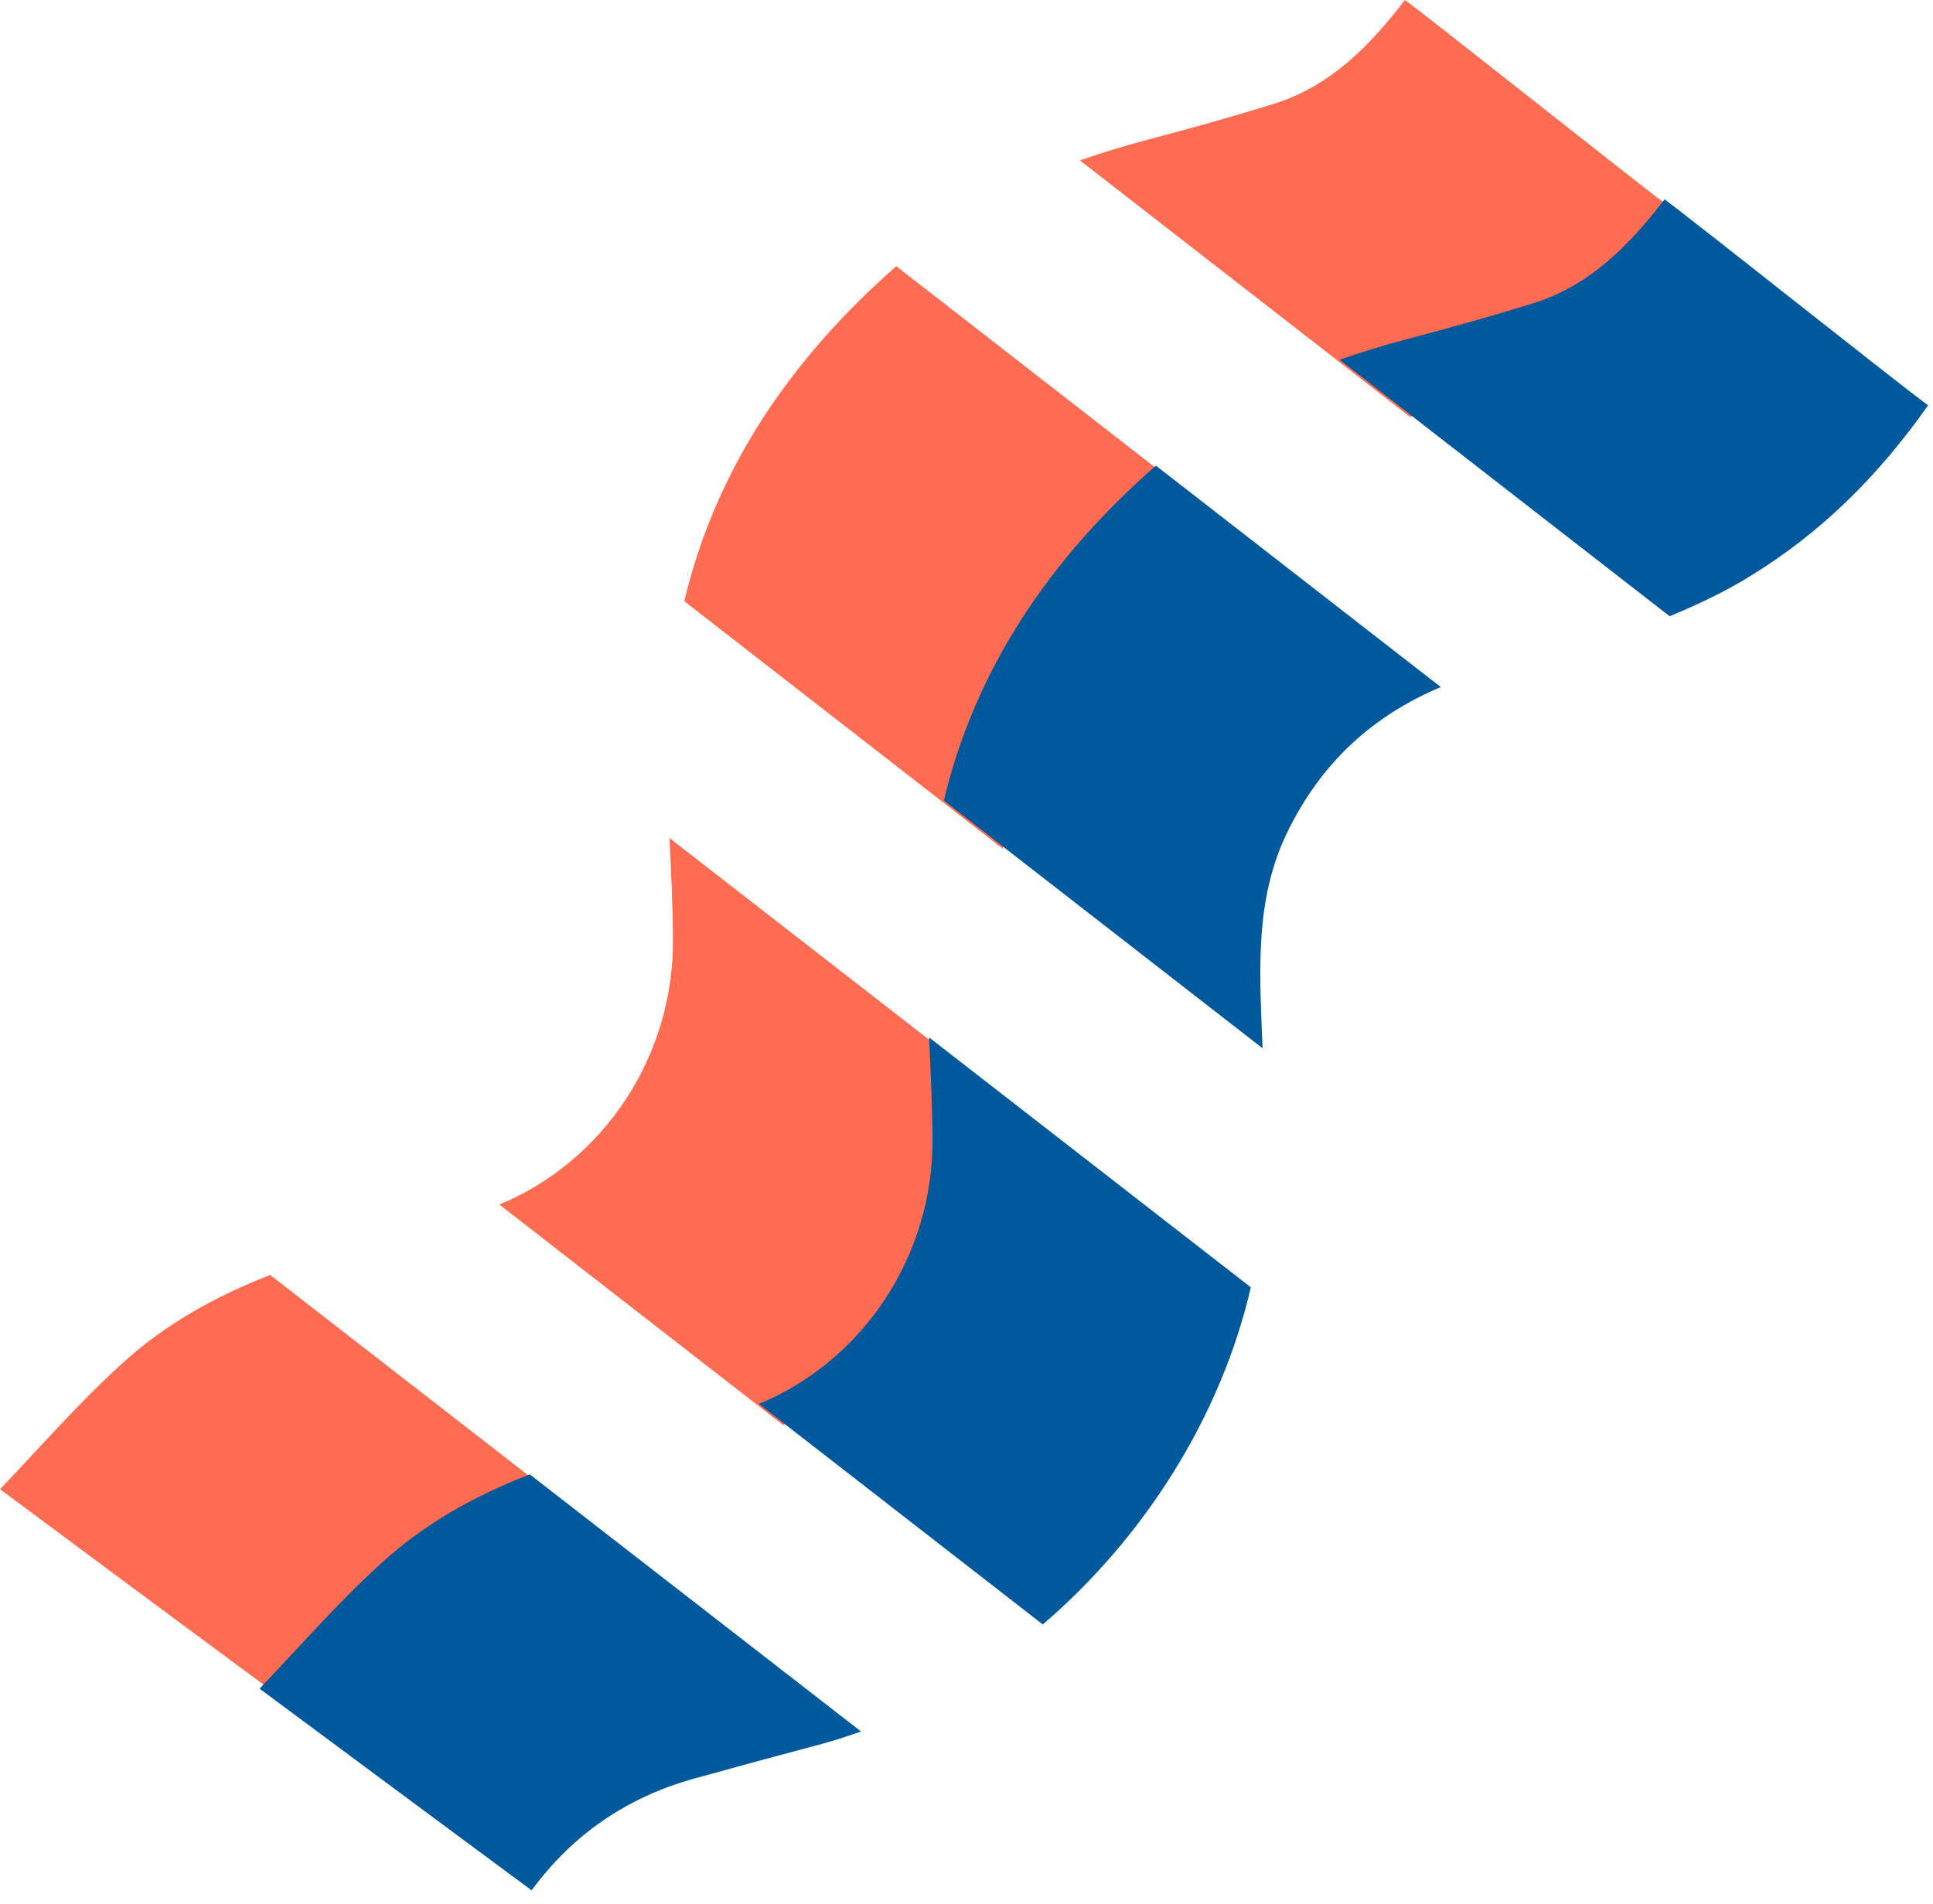 <?xml version="1.0" encoding="utf-8"?>
<!-- Generator: Adobe Illustrator 16.0.0, SVG Export Plug-In . SVG Version: 6.00 Build 0)  -->
<!DOCTYPE svg PUBLIC "-//W3C//DTD SVG 1.1//EN" "http://www.w3.org/Graphics/SVG/1.1/DTD/svg11.dtd">
<svg version="1.1" id="Layer_1" xmlns="http://www.w3.org/2000/svg" xmlns:xlink="http://www.w3.org/1999/xlink" x="0px" y="0px"
	 width="25.82px" height="25.443px" viewBox="0 0 25.82 25.443" enable-background="new 0 0 25.82 25.443" xml:space="preserve">
<rect x="7.493" y="15.538" transform="matrix(-0.797 -0.604 0.604 -0.797 12.906 38.396)" display="none" fill="#FFFFFF" width="10.836" height="2.979"/>
<g>
	<path fill="#FF6C52" d="M3.609,17.034c-0.73,0.284-1.417,0.662-2.008,1.21C1.035,18.761,0.529,19.343,0,19.896
		c0.511,0.382,3.12,2.317,3.634,2.696c0.557-0.757,1.285-1.249,2.176-1.496c0.568-0.157,1.137-0.31,1.704-0.462
		c0.175-0.047,0.348-0.103,0.52-0.164L3.609,17.034z"/>
	<path fill="#FF6C52" d="M11.972,3.557C10.554,4.8,9.561,6.27,9.14,8.032l4.258,3.31c-0.01-0.239-0.021-0.476-0.027-0.715
		c-0.016-0.736,0.014-1.457,0.345-2.149c0.469-0.978,1.178-1.588,2.061-1.963L11.972,3.557z"/>
	<path fill="#FF6C52" d="M18.766,0c-0.468,0.611-0.994,1.149-1.741,1.384c-0.564,0.176-1.134,0.335-1.704,0.485
		c-0.305,0.08-0.603,0.172-0.896,0.274l4.409,3.427c0.367-0.152,0.729-0.322,1.073-0.534c0.949-0.58,1.72-1.345,2.379-2.283
		C21.769,2.368,19.255,0.363,18.766,0z"/>
	<path fill="#FF6C52" d="M8.943,11.197c0.02,0.444,0.043,0.89,0.046,1.333c0.018,1.586-0.931,2.989-2.319,3.563l3.793,2.948
		c1.356-1.163,2.376-2.77,2.779-4.504L8.943,11.197z"/>
</g>
<g>
	<path fill="#00599C" d="M7.076,19.698c-0.73,0.283-1.417,0.662-2.008,1.21c-0.566,0.517-1.072,1.098-1.601,1.653
		c0.511,0.379,3.12,2.316,3.634,2.694c0.557-0.756,1.285-1.248,2.176-1.494c0.568-0.158,1.137-0.312,1.704-0.463
		c0.175-0.047,0.348-0.104,0.52-0.165L7.076,19.698z"/>
	<path fill="#00599C" d="M15.44,6.221c-1.418,1.243-2.411,2.712-2.833,4.475l4.258,3.309c-0.01-0.238-0.021-0.476-0.027-0.715
		c-0.016-0.735,0.015-1.457,0.346-2.148c0.469-0.978,1.178-1.589,2.061-1.963L15.44,6.221z"/>
	<path fill="#00599C" d="M22.234,2.663c-0.468,0.61-0.994,1.149-1.741,1.384c-0.564,0.176-1.134,0.335-1.704,0.485
		c-0.305,0.08-0.604,0.172-0.896,0.274l4.409,3.427c0.367-0.152,0.729-0.321,1.073-0.534c0.949-0.58,1.72-1.345,2.379-2.284
		C25.237,5.032,22.722,3.026,22.234,2.663z"/>
	<path fill="#00599C" d="M12.41,13.86c0.02,0.444,0.043,0.89,0.046,1.334c0.018,1.585-0.931,2.989-2.319,3.563l3.792,2.946
		c1.356-1.162,2.377-2.77,2.779-4.504L12.41,13.86z"/>
</g>
</svg>
